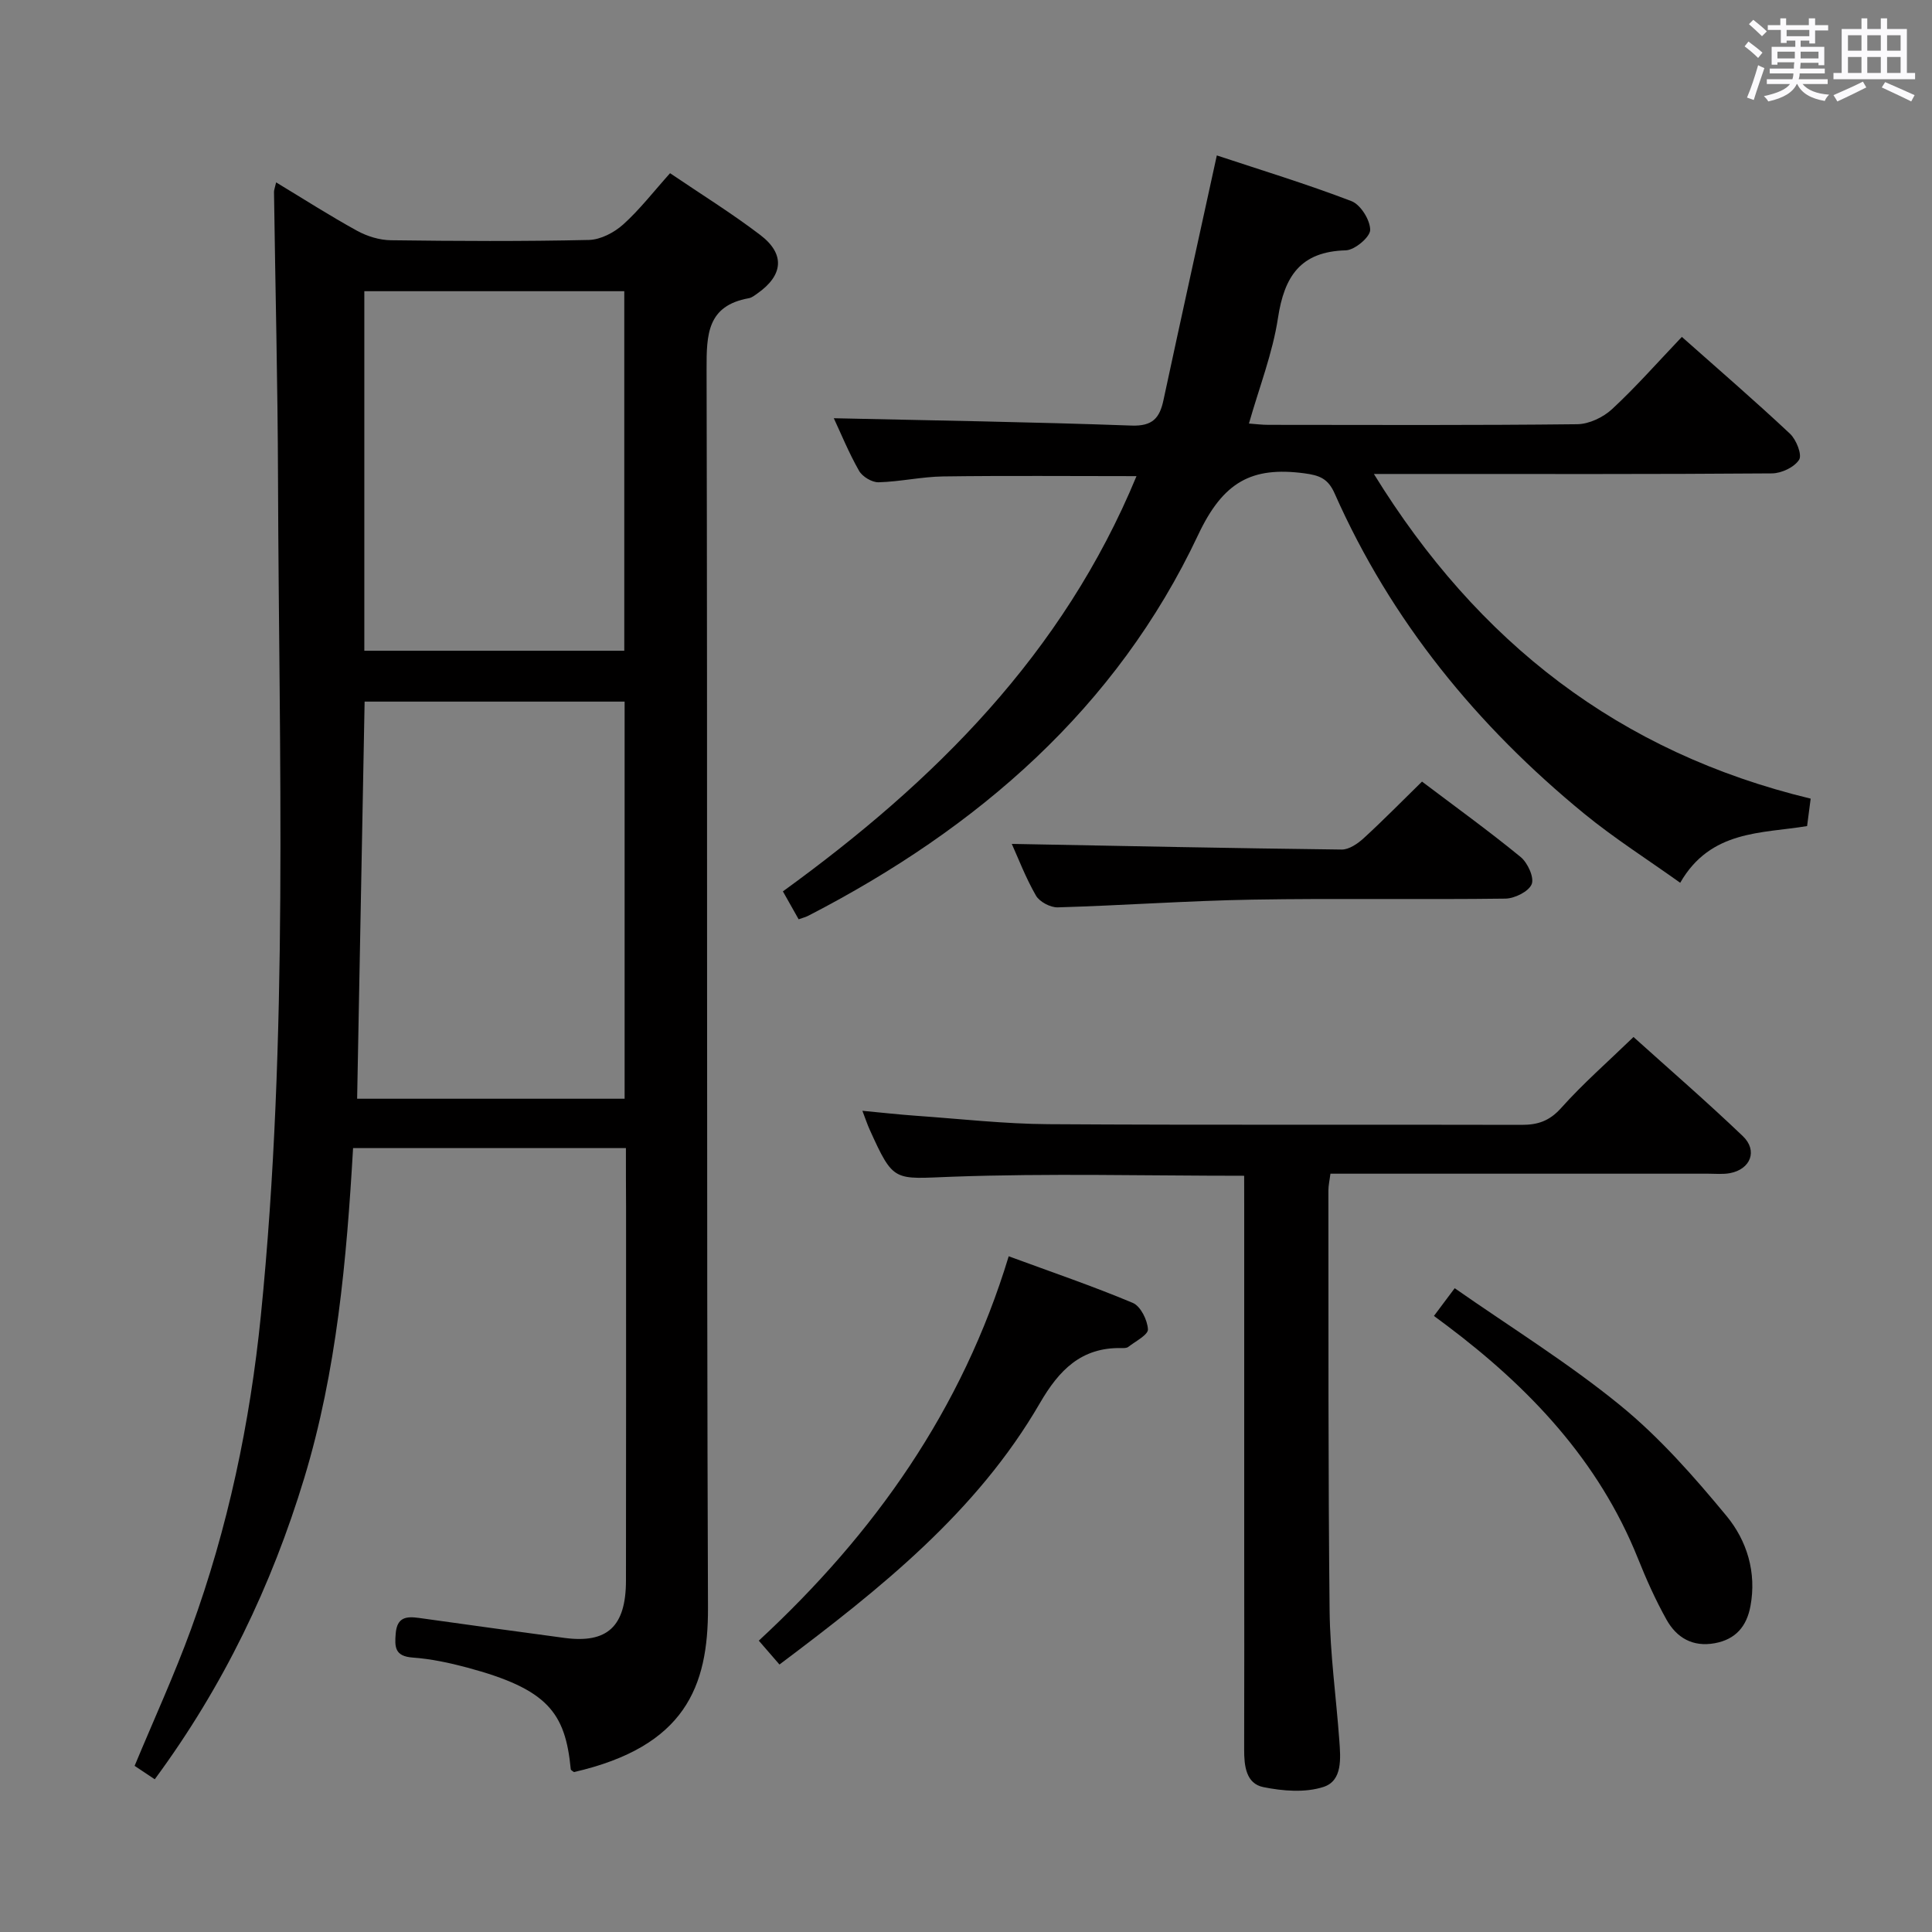 <svg enable-background="new 0 0 400 400" viewBox="0 0 400 400" xmlns="http://www.w3.org/2000/svg"><rect x="0" y="0" width="400" height="400" fill="#808080" stroke="none"/><path d="m361.2 9.6.8-1c.9.7 1.9 1.4 2.9 2.3l-.9 1.1c-1-1-2-1.8-2.8-2.4zm.5 10.6c.9-2.1 1.6-4.3 2.3-6.7.4.2.8.4 1.3.6-.7 2.1-1.5 4.3-2.2 6.6zm.4-15.2.9-.9c1 .8 2 1.6 2.8 2.4l-1 1c-.9-.9-1.8-1.7-2.7-2.5zm12.5-1.2h1.2v1.4h2.7v1.1h-2.7v2.7h-1.2v-.6h-1.8v1.3h4.9v3.8h-1.2v-.5h-3.7c0 .4-.1.9-.1 1.2h5.1v1h-5.2c0 .5-.1.9-.2 1.2h6v1h-5.2c1.1 1.3 2.9 2 5.5 2.2-.4.4-.7.8-.9 1.3-2.9-.5-4.8-1.6-5.7-3.5h-.1c-.8 1.7-2.7 2.9-5.9 3.6-.2-.4-.6-.8-.9-1.1 2.8-.6 4.6-1.4 5.4-2.5h-4.8v-1h5.3c.1-.3.2-.7.2-1.2h-4.9v-1h5c0-.4 0-.8.1-1.3h-3.5v.5h-1.2v-3.7h4.9v-1.3h-1.8v.5h-1.2v-2.7h-2.7v-1h2.6v-1.4h1.2v1.4h4.7v-1.4zm-6.6 8.3h3.6c0-.4 0-.9 0-1.4h-3.6zm1.9-4.6h4.7v-1.3h-4.7zm6.6 3.2h-3.7v1.4h3.7z" fill="#fbfafc"/><path d="m385.3 3.8h1.3v2.2h2.8v-2.2h1.3v2.2h4.1v9.1h1.7v1.3h-16.9v-1.3h1.7v-9.1h4.1v-2.2zm.4 13.1.7 1.2c-1.8.9-3.8 1.9-6 2.9-.2-.4-.5-.8-.8-1.3 2.3-1 4.3-1.9 6.1-2.8zm-3.1-6.4h2.8v-3.2h-2.8zm0 4.6h2.8v-3.3h-2.8zm4-4.6h2.8v-3.2h-2.8zm0 4.6h2.8v-3.3h-2.8zm3.7 1.9c2.1.9 4.1 1.8 6.1 2.7l-.7 1.3c-2.2-1.1-4.2-2-6.1-2.9zm3.2-9.7h-2.8v3.2h2.8v-3.1zm-2.8 7.8h2.8v-3.3h-2.8z" fill="#fbfafc"/><g fill="#010000"><path d="m129.59 237.7c-19.1 0-37.52 0-56.49 0-1.34 23.17-3.39 46.16-10.11 68.32-6.75 22.24-16.7 43.04-30.95 62.36-1.35-.9-2.78-1.86-4.17-2.78 3.99-9.59 8.21-18.79 11.67-28.27 7.66-21 12.23-42.72 14.47-64.98 5.79-57.63 3.74-115.41 3.55-173.15-.06-19.81-.56-39.61-.83-59.42-.01-.46.19-.91.44-2.02 5.74 3.47 11.14 6.93 16.76 10.02 2.08 1.14 4.63 1.93 6.99 1.96 13.66.18 27.33.25 40.99-.06 2.43-.05 5.25-1.53 7.12-3.21 3.43-3.09 6.29-6.81 9.7-10.61 6.4 4.34 12.76 8.28 18.69 12.8 5.19 3.96 4.74 8.36-.64 12.12-.54.38-1.12.85-1.74.96-8.63 1.55-8.77 7.5-8.75 14.7.21 85.48-.03 170.96.29 256.43.06 16.33-4.73 28.74-27.75 34.02-.22-.19-.64-.37-.66-.59-1.13-11.78-4.8-16.59-21.49-21.06-3.67-.98-7.46-1.79-11.24-2.06-3.71-.27-3.75-2.18-3.51-5.02.29-3.38 2.24-3.54 4.84-3.18 10.02 1.41 20.04 2.78 30.07 4.13 8.88 1.19 12.74-2.33 12.76-11.84.04-25.83.02-51.65.02-77.48-.03-3.81-.03-7.63-.03-12.09zm-54.1-92.44c-.52 27.65-1.03 54.83-1.55 82.22h55.38c0-27.55 0-54.76 0-82.22-18 0-35.73 0-53.83 0zm-.06-10.53h53.82c0-24.93 0-49.66 0-74.44-18.07 0-35.83 0-53.82 0z"/><path d="m165.35 190.33c-1.09-1.93-2.12-3.76-3.26-5.78 31.37-22.73 57.97-49.12 73.21-85.97-13.87 0-26.94-.12-40.01.06-4.46.06-8.91 1.09-13.38 1.21-1.37.04-3.36-1.16-4.05-2.37-2.13-3.74-3.77-7.77-5.23-10.89 20.37.46 41 .77 61.62 1.52 4.4.16 5.85-1.57 6.64-5.3 3.58-16.68 7.26-33.34 11.04-50.63 8.96 2.97 18.54 5.89 27.87 9.46 1.89.72 3.89 3.92 3.88 5.97-.01 1.48-3.21 4.17-5.05 4.22-9.4.25-12.73 5.4-14.04 14.01-1.11 7.3-3.88 14.35-6.01 21.85 1.48.11 2.74.27 4 .27 21.33.02 42.65.11 63.98-.13 2.45-.03 5.38-1.43 7.22-3.14 4.98-4.62 9.49-9.76 14.43-14.94 7.62 6.76 15.14 13.25 22.38 20.04 1.31 1.22 2.55 4.36 1.9 5.39-.98 1.55-3.66 2.82-5.62 2.83-24.32.19-48.65.12-72.97.12-2.8 0-5.61 0-9.45 0 21.51 34.91 50.84 57.68 90.43 67.22-.23 1.76-.46 3.5-.74 5.68-9.41 1.56-19.99.78-26.27 11.74-6.82-4.87-13.65-9.21-19.86-14.29-22.2-18.19-40-39.93-51.69-66.32-1.35-3.05-3.08-3.75-6.3-4.17-10.86-1.43-16.77 1.75-21.95 12.74-16.93 35.95-45.68 60.77-80.61 78.81-.58.32-1.22.47-2.11.79z"/><path d="m257.59 243.43c-20.58 0-40.56-.53-60.5.2-12.06.44-12.03 1.32-17.05-9.79-.47-1.03-.82-2.12-1.49-3.86 4.07.38 7.6.78 11.14 1.03 9.11.64 18.22 1.68 27.33 1.74 32.66.21 65.32.05 97.98.14 3.39.01 5.79-.79 8.2-3.47 4.53-5.07 9.69-9.58 15-14.72 7.44 6.7 15.21 13.43 22.63 20.52 3.14 3 1.62 6.87-2.67 7.67-1.45.27-2.99.11-4.49.11-25.98 0-51.96 0-78.22 0-.16 1.31-.42 2.41-.42 3.5.03 28.99-.06 57.99.25 86.98.1 8.95 1.36 17.89 2.01 26.84.27 3.69.69 8.35-3.26 9.64-3.79 1.24-8.44.86-12.48.04-3.58-.73-3.97-4.41-3.96-7.76.04-14 .02-27.99.01-41.99 0-23.66 0-47.32 0-70.99-.01-1.95-.01-3.91-.01-5.83z"/><path d="m208.84 260.1c9.06 3.33 17.5 6.21 25.69 9.65 1.62.68 3.03 3.54 3.14 5.47.06 1.14-2.58 2.48-4.07 3.64-.34.27-.97.25-1.46.24-8.31-.15-12.89 4.59-16.84 11.4-13.08 22.56-33.01 38.41-53.92 54.12-1.54-1.77-2.87-3.31-4.28-4.94 24-22.21 42.12-47.85 51.74-79.58z"/><path d="m209.48 174.72c22.83.43 45.56.9 68.29 1.17 1.53.02 3.34-1.22 4.58-2.36 4.03-3.69 7.86-7.6 12.06-11.71 6.79 5.13 13.77 10.17 20.42 15.61 1.45 1.19 2.85 4.24 2.29 5.63-.62 1.52-3.52 2.96-5.44 2.99-17.47.23-34.95-.09-52.41.21-13.43.23-26.85 1.21-40.28 1.6-1.52.04-3.77-1.15-4.51-2.44-2.14-3.72-3.68-7.78-5-10.7z"/><path d="m296.88 272.45c1.27-1.7 2.44-3.26 4.3-5.74 11.65 8.14 23.54 15.49 34.28 24.26 8.15 6.65 15.26 14.74 21.99 22.88 4.22 5.11 6.27 11.68 4.96 18.69-.78 4.17-3.04 6.87-7.38 7.67-4.59.84-7.92-1.15-10.01-4.9-2.26-4.05-4.17-8.32-5.89-12.62-8.13-20.31-22.53-35.45-39.68-48.33-.8-.6-1.6-1.19-2.57-1.91z"/></g></svg>